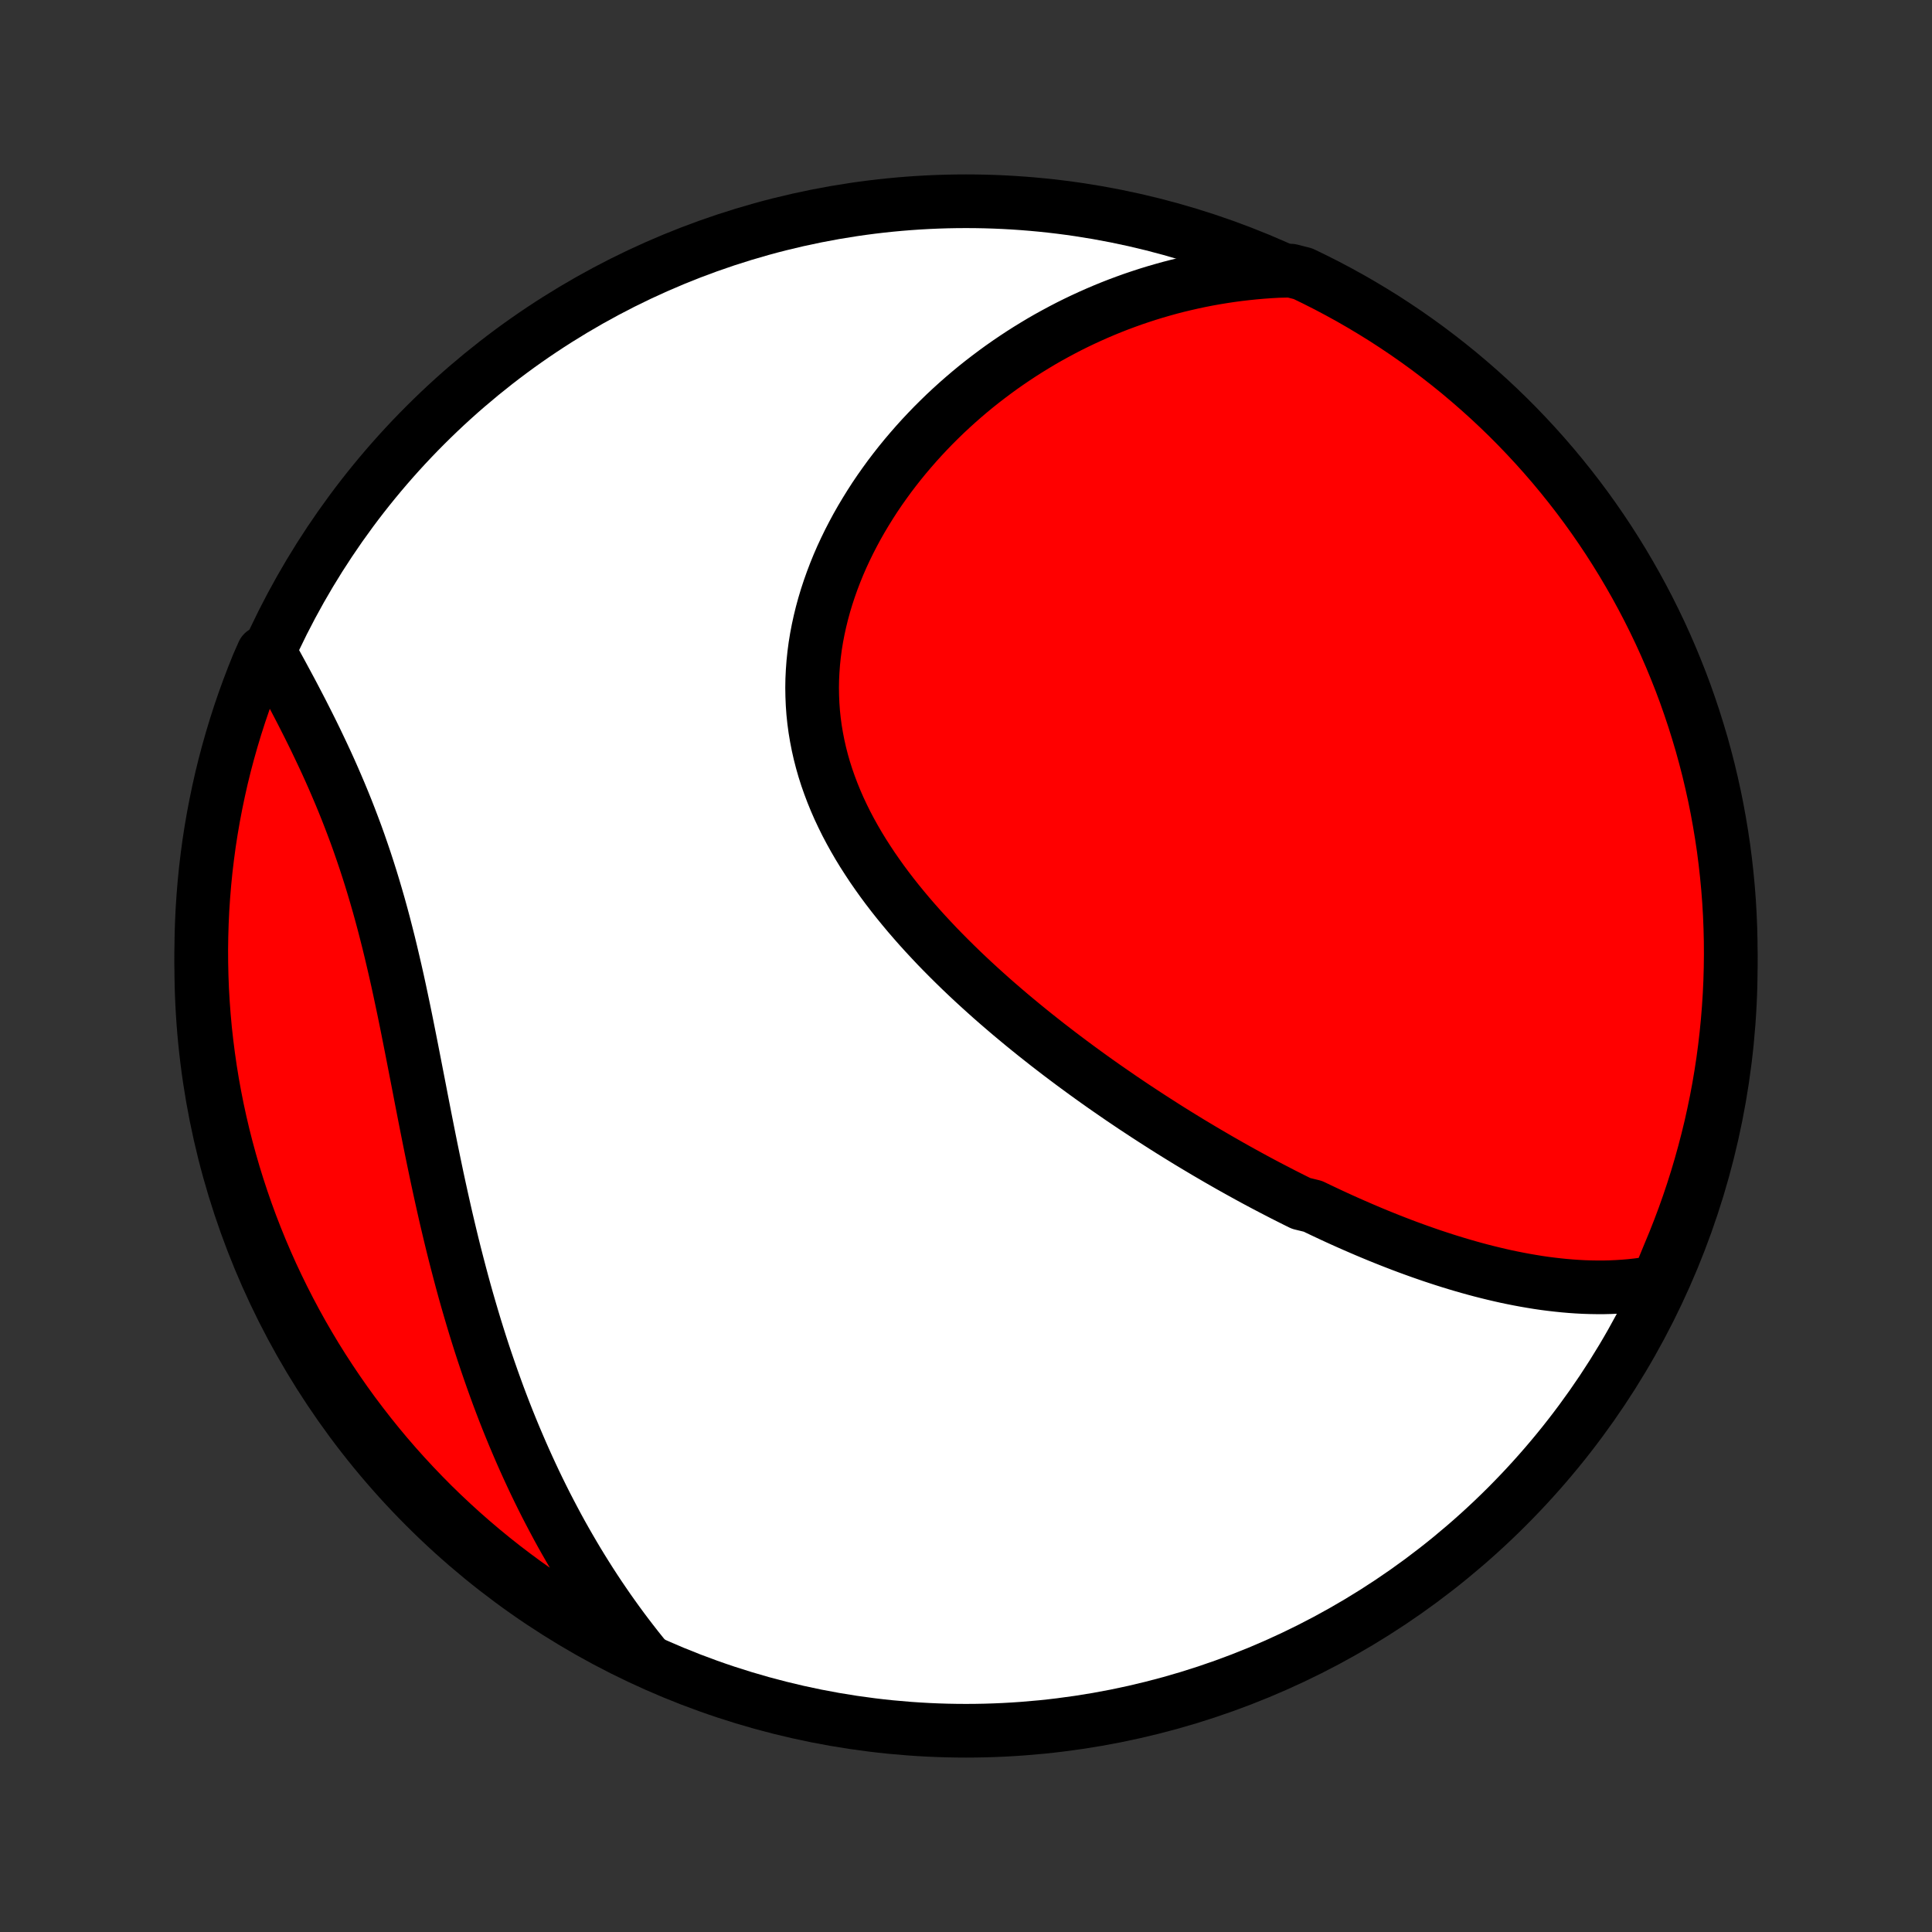 <?xml version="1.0" encoding="utf-8" standalone="no"?>
<!DOCTYPE svg PUBLIC "-//W3C//DTD SVG 1.1//EN"
  "http://www.w3.org/Graphics/SVG/1.1/DTD/svg11.dtd">
<!-- Created with matplotlib (http://matplotlib.org/) -->
<svg height="72pt" version="1.1" viewBox="0 0 72 72" width="72pt" xmlns="http://www.w3.org/2000/svg" xmlns:xlink="http://www.w3.org/1999/xlink">
 <rect x="0" y="0" width="72" height="72" fill="#333333" stroke="none"/>
 <defs>
  <style type="text/css">
*{stroke-linecap:butt;stroke-linejoin:round;}
  </style>
 </defs>
 <g id="figure_1">
  <g id="patch_1">
   <path d="
M0 72
L72 72
L72 0
L0 0
z
" style="fill:none;"/>
  </g>
  <g id="axes_1">
   <g id="PatchCollection_1">
    <defs>
     <path d="
M36 -7.5
C43.558 -7.5 50.808 -10.503 56.153 -15.848
C61.497 -21.192 64.5 -28.442 64.5 -36
C64.5 -43.558 61.497 -50.808 56.153 -56.153
C50.808 -61.497 43.558 -64.5 36 -64.5
C28.442 -64.5 21.192 -61.497 15.848 -56.153
C10.503 -50.808 7.5 -43.558 7.5 -36
C7.5 -28.442 10.503 -21.192 15.848 -15.848
C21.192 -10.503 28.442 -7.5 36 -7.5
z
" id="C0_0_a811fe30f3"/>
     <path d="
M61.782 -24.228
L61.528 -24.181
L61.274 -24.141
L61.021 -24.107
L60.768 -24.079
L60.516 -24.058
L60.265 -24.042
L60.015 -24.031
L59.766 -24.025
L59.517 -24.025
L59.27 -24.029
L59.023 -24.037
L58.777 -24.05
L58.532 -24.067
L58.288 -24.088
L58.045 -24.113
L57.803 -24.141
L57.562 -24.172
L57.322 -24.207
L57.083 -24.246
L56.844 -24.287
L56.607 -24.331
L56.37 -24.378
L56.134 -24.427
L55.899 -24.48
L55.665 -24.535
L55.432 -24.592
L55.2 -24.651
L54.968 -24.713
L54.737 -24.777
L54.507 -24.843
L54.278 -24.911
L54.049 -24.981
L53.821 -25.053
L53.594 -25.127
L53.367 -25.202
L53.141 -25.28
L52.915 -25.359
L52.69 -25.44
L52.466 -25.522
L52.242 -25.606
L52.019 -25.692
L51.796 -25.779
L51.573 -25.868
L51.351 -25.958
L51.129 -26.05
L50.908 -26.143
L50.687 -26.238
L50.466 -26.334
L50.246 -26.431
L50.025 -26.53
L49.805 -26.63
L49.585 -26.732
L49.366 -26.835
L49.146 -26.939
L48.926 -27.045
L48.488 -27.152
L48.268 -27.261
L48.049 -27.371
L47.829 -27.482
L47.61 -27.595
L47.39 -27.709
L47.17 -27.824
L46.95 -27.941
L46.73 -28.059
L46.51 -28.179
L46.29 -28.3
L46.069 -28.423
L45.848 -28.547
L45.627 -28.673
L45.405 -28.8
L45.184 -28.929
L44.961 -29.059
L44.739 -29.191
L44.516 -29.324
L44.292 -29.459
L44.069 -29.596
L43.845 -29.734
L43.62 -29.874
L43.395 -30.016
L43.17 -30.16
L42.944 -30.305
L42.717 -30.452
L42.491 -30.601
L42.263 -30.751
L42.036 -30.904
L41.807 -31.058
L41.579 -31.215
L41.35 -31.373
L41.12 -31.533
L40.891 -31.695
L40.66 -31.86
L40.43 -32.026
L40.199 -32.195
L39.967 -32.366
L39.736 -32.539
L39.504 -32.714
L39.272 -32.892
L39.04 -33.071
L38.808 -33.254
L38.575 -33.438
L38.343 -33.625
L38.111 -33.814
L37.879 -34.006
L37.647 -34.2
L37.416 -34.397
L37.185 -34.596
L36.954 -34.798
L36.725 -35.003
L36.496 -35.21
L36.267 -35.42
L36.04 -35.633
L35.814 -35.848
L35.59 -36.066
L35.367 -36.287
L35.145 -36.511
L34.925 -36.737
L34.708 -36.967
L34.492 -37.199
L34.279 -37.434
L34.069 -37.672
L33.861 -37.913
L33.657 -38.157
L33.455 -38.404
L33.258 -38.653
L33.064 -38.906
L32.875 -39.161
L32.69 -39.42
L32.509 -39.681
L32.334 -39.946
L32.163 -40.213
L31.998 -40.483
L31.84 -40.755
L31.687 -41.031
L31.54 -41.309
L31.401 -41.59
L31.268 -41.873
L31.143 -42.159
L31.025 -42.448
L30.915 -42.739
L30.812 -43.032
L30.718 -43.327
L30.633 -43.624
L30.556 -43.923
L30.488 -44.225
L30.429 -44.527
L30.378 -44.832
L30.337 -45.137
L30.305 -45.444
L30.283 -45.752
L30.27 -46.06
L30.265 -46.37
L30.27 -46.679
L30.285 -46.989
L30.308 -47.3
L30.34 -47.609
L30.381 -47.919
L30.431 -48.228
L30.49 -48.536
L30.557 -48.843
L30.632 -49.149
L30.715 -49.453
L30.806 -49.756
L30.905 -50.057
L31.011 -50.356
L31.124 -50.653
L31.244 -50.948
L31.371 -51.24
L31.505 -51.529
L31.645 -51.816
L31.791 -52.099
L31.942 -52.379
L32.1 -52.657
L32.263 -52.93
L32.431 -53.201
L32.603 -53.468
L32.781 -53.731
L32.964 -53.99
L33.15 -54.246
L33.341 -54.497
L33.536 -54.745
L33.735 -54.989
L33.938 -55.228
L34.144 -55.464
L34.353 -55.695
L34.566 -55.922
L34.781 -56.145
L35 -56.363
L35.221 -56.578
L35.446 -56.788
L35.672 -56.993
L35.902 -57.195
L36.133 -57.392
L36.367 -57.585
L36.603 -57.773
L36.842 -57.957
L37.082 -58.137
L37.324 -58.313
L37.568 -58.484
L37.814 -58.651
L38.061 -58.814
L38.311 -58.973
L38.562 -59.127
L38.814 -59.278
L39.068 -59.424
L39.324 -59.565
L39.581 -59.703
L39.839 -59.837
L40.099 -59.966
L40.36 -60.091
L40.623 -60.212
L40.887 -60.329
L41.152 -60.442
L41.419 -60.551
L41.687 -60.656
L41.956 -60.756
L42.226 -60.853
L42.498 -60.945
L42.771 -61.034
L43.045 -61.118
L43.321 -61.198
L43.598 -61.275
L43.876 -61.347
L44.156 -61.414
L44.436 -61.478
L44.718 -61.538
L45.002 -61.594
L45.287 -61.645
L45.573 -61.692
L45.86 -61.735
L46.149 -61.774
L46.44 -61.808
L46.731 -61.838
L47.025 -61.864
L47.319 -61.885
L47.615 -61.902
L48.109 -61.914
L48.557 -61.8
L49.002 -61.584
L49.443 -61.361
L49.879 -61.13
L50.312 -60.892
L50.739 -60.646
L51.163 -60.392
L51.582 -60.132
L51.996 -59.863
L52.405 -59.588
L52.809 -59.305
L53.209 -59.015
L53.602 -58.718
L53.991 -58.414
L54.374 -58.104
L54.751 -57.786
L55.123 -57.462
L55.489 -57.132
L55.849 -56.795
L56.203 -56.452
L56.551 -56.102
L56.892 -55.746
L57.227 -55.385
L57.556 -55.017
L57.878 -54.644
L58.193 -54.265
L58.502 -53.88
L58.804 -53.49
L59.099 -53.095
L59.387 -52.694
L59.667 -52.289
L59.941 -51.878
L60.207 -51.462
L60.466 -51.042
L60.717 -50.617
L60.961 -50.188
L61.197 -49.755
L61.426 -49.317
L61.647 -48.875
L61.86 -48.43
L62.065 -47.98
L62.262 -47.527
L62.451 -47.07
L62.633 -46.61
L62.806 -46.147
L62.97 -45.681
L63.127 -45.211
L63.275 -44.739
L63.416 -44.264
L63.547 -43.787
L63.671 -43.308
L63.785 -42.826
L63.892 -42.342
L63.99 -41.856
L64.079 -41.368
L64.16 -40.879
L64.233 -40.388
L64.296 -39.896
L64.351 -39.403
L64.398 -38.908
L64.436 -38.413
L64.465 -37.917
L64.485 -37.42
L64.497 -36.923
L64.5 -36.426
L64.494 -35.929
L64.48 -35.431
L64.457 -34.934
L64.425 -34.437
L64.385 -33.941
L64.336 -33.445
L64.279 -32.95
L64.213 -32.456
L64.138 -31.963
L64.055 -31.471
L63.963 -30.981
L63.862 -30.492
L63.754 -30.005
L63.636 -29.52
L63.51 -29.036
L63.376 -28.555
L63.234 -28.076
L63.083 -27.599
L62.924 -27.125
L62.757 -26.654
L62.581 -26.186
L62.398 -25.72
L62.206 -25.258
z
" id="C0_1_936bd9f0f8"/>
     <path d="
M24.111 -10.13
L23.922 -10.361
L23.736 -10.593
L23.553 -10.828
L23.372 -11.064
L23.193 -11.302
L23.017 -11.542
L22.843 -11.784
L22.671 -12.027
L22.502 -12.273
L22.334 -12.52
L22.169 -12.769
L22.006 -13.02
L21.845 -13.274
L21.686 -13.529
L21.529 -13.786
L21.375 -14.045
L21.222 -14.307
L21.071 -14.57
L20.922 -14.835
L20.775 -15.103
L20.631 -15.373
L20.488 -15.645
L20.346 -15.919
L20.207 -16.196
L20.07 -16.474
L19.934 -16.756
L19.801 -17.039
L19.669 -17.325
L19.539 -17.613
L19.411 -17.903
L19.285 -18.196
L19.16 -18.491
L19.037 -18.789
L18.916 -19.089
L18.797 -19.391
L18.68 -19.696
L18.564 -20.004
L18.451 -20.314
L18.339 -20.627
L18.229 -20.942
L18.12 -21.259
L18.013 -21.579
L17.908 -21.902
L17.805 -22.227
L17.703 -22.555
L17.604 -22.884
L17.506 -23.217
L17.409 -23.552
L17.314 -23.889
L17.221 -24.229
L17.13 -24.571
L17.04 -24.915
L16.951 -25.261
L16.864 -25.61
L16.779 -25.96
L16.695 -26.313
L16.612 -26.667
L16.531 -27.024
L16.451 -27.382
L16.372 -27.742
L16.294 -28.103
L16.218 -28.466
L16.142 -28.831
L16.067 -29.196
L15.993 -29.563
L15.92 -29.93
L15.847 -30.299
L15.775 -30.668
L15.703 -31.037
L15.632 -31.407
L15.56 -31.777
L15.488 -32.147
L15.416 -32.517
L15.344 -32.887
L15.271 -33.256
L15.198 -33.624
L15.124 -33.992
L15.049 -34.358
L14.972 -34.724
L14.895 -35.087
L14.816 -35.45
L14.735 -35.81
L14.652 -36.168
L14.568 -36.525
L14.482 -36.879
L14.393 -37.23
L14.303 -37.579
L14.21 -37.926
L14.115 -38.269
L14.017 -38.609
L13.917 -38.947
L13.815 -39.281
L13.71 -39.612
L13.603 -39.94
L13.493 -40.264
L13.382 -40.584
L13.268 -40.902
L13.151 -41.215
L13.033 -41.525
L12.913 -41.832
L12.791 -42.134
L12.667 -42.433
L12.541 -42.729
L12.415 -43.02
L12.287 -43.309
L12.158 -43.593
L12.027 -43.874
L11.896 -44.151
L11.765 -44.425
L11.633 -44.695
L11.5 -44.962
L11.367 -45.225
L11.235 -45.485
L11.102 -45.741
L10.97 -45.994
L10.838 -46.244
L10.706 -46.49
L10.575 -46.733
L10.445 -46.973
L10.315 -47.21
L10.187 -47.444
L9.81 -47.675
L9.618 -47.241
L9.434 -46.782
L9.258 -46.32
L9.09 -45.855
L8.93 -45.387
L8.779 -44.916
L8.636 -44.442
L8.501 -43.965
L8.374 -43.487
L8.256 -43.006
L8.147 -42.522
L8.046 -42.037
L7.953 -41.55
L7.869 -41.062
L7.793 -40.571
L7.727 -40.08
L7.668 -39.587
L7.619 -39.093
L7.578 -38.598
L7.545 -38.102
L7.522 -37.606
L7.507 -37.109
L7.5 -36.612
L7.503 -36.114
L7.514 -35.617
L7.533 -35.12
L7.562 -34.623
L7.599 -34.126
L7.644 -33.63
L7.699 -33.135
L7.762 -32.64
L7.833 -32.147
L7.913 -31.654
L8.002 -31.164
L8.099 -30.674
L8.205 -30.186
L8.319 -29.7
L8.442 -29.216
L8.573 -28.734
L8.712 -28.254
L8.86 -27.777
L9.016 -27.302
L9.18 -26.829
L9.352 -26.36
L9.533 -25.893
L9.721 -25.43
L9.918 -24.969
L10.122 -24.512
L10.335 -24.059
L10.555 -23.609
L10.783 -23.163
L11.018 -22.721
L11.261 -22.283
L11.512 -21.849
L11.77 -21.419
L12.036 -20.994
L12.309 -20.574
L12.589 -20.158
L12.876 -19.747
L13.17 -19.341
L13.472 -18.94
L13.78 -18.544
L14.095 -18.153
L14.416 -17.768
L14.744 -17.389
L15.079 -17.015
L15.42 -16.647
L15.767 -16.285
L16.12 -15.928
L16.48 -15.578
L16.845 -15.235
L17.216 -14.897
L17.593 -14.566
L17.976 -14.241
L18.364 -13.923
L18.757 -13.612
L19.156 -13.308
L19.56 -13.01
L19.968 -12.72
L20.382 -12.437
L20.8 -12.16
L21.224 -11.891
L21.651 -11.63
L22.083 -11.376
L22.519 -11.129
L22.96 -10.89
L23.404 -10.658
z
" id="C0_2_ad8bc4bc78"/>
    </defs>
    <g clip-path="url(#p1bffca34e9)">
     <use style="fill:#ffffff;stroke:#000000;stroke-width:2.0;" x="0.0" xlink:href="#C0_0_a811fe30f3" y="72.0"/>
    </g>
    <g clip-path="url(#p1bffca34e9)">
     <use style="fill:#ff0000;stroke:#000000;stroke-width:2.0;" x="0.0" xlink:href="#C0_1_936bd9f0f8" y="72.0"/>
    </g>
    <g clip-path="url(#p1bffca34e9)">
     <use style="fill:#ff0000;stroke:#000000;stroke-width:2.0;" x="0.0" xlink:href="#C0_2_ad8bc4bc78" y="72.0"/>
    </g>
   </g>
  </g>
 </g>
 <defs>
  <clipPath id="p1bffca34e9">
   <rect height="72.0" width="72.0" x="0.0" y="0.0"/>
  </clipPath>
 </defs>
</svg>
